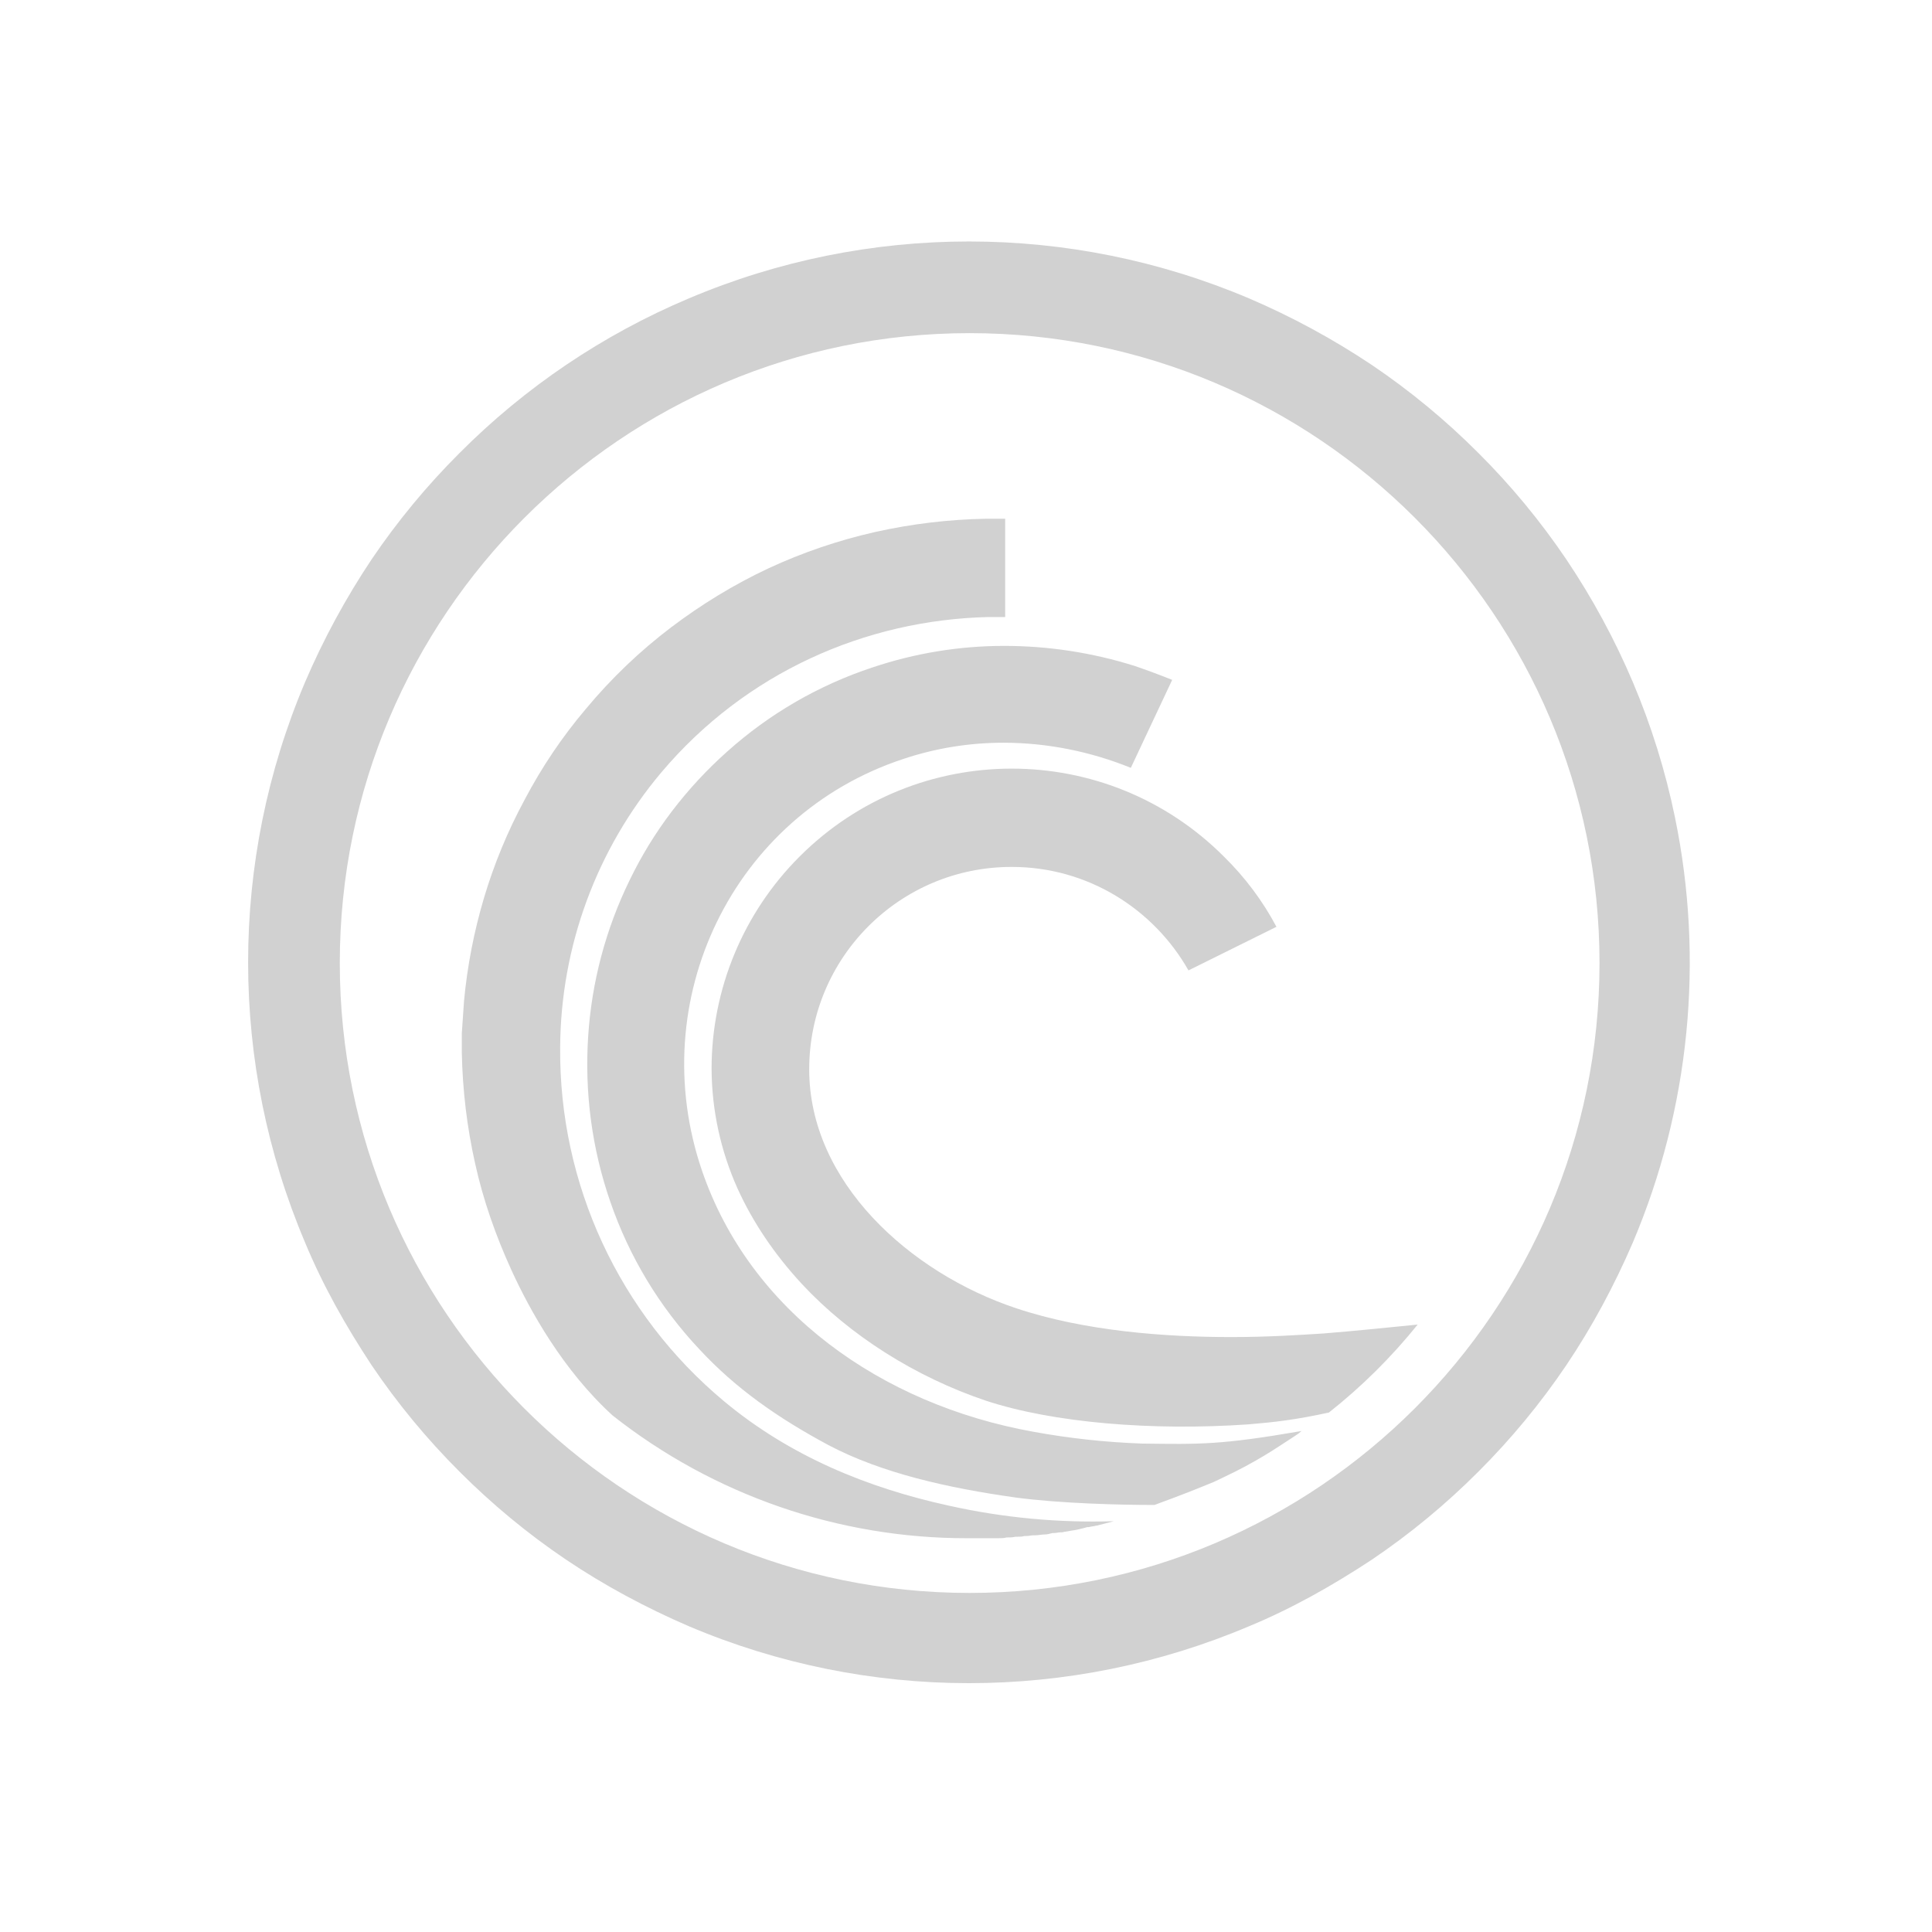 <?xml version="1.0" encoding="utf-8"?>
<svg fill="#d1d1d1" width="32" height="32" viewBox="0 0 32 32" xmlns="http://www.w3.org/2000/svg">
  <path d="M 27.743 13.539 C 27.585 12.771 27.351 12.02 27.045 11.298 C 26.743 10.587 26.374 9.906 25.943 9.265 C 25.515 8.632 25.027 8.041 24.486 7.502 C 23.946 6.961 23.356 6.473 22.722 6.045 C 22.08 5.616 21.4 5.247 20.69 4.943 C 17.724 3.685 14.374 3.685 11.408 4.943 C 9.988 5.542 8.699 6.411 7.612 7.503 C 7.071 8.042 6.583 8.632 6.155 9.265 C 5.726 9.907 5.357 10.588 5.053 11.298 C 3.795 14.264 3.795 17.614 5.053 20.58 C 5.347 21.29 5.727 21.963 6.155 22.612 C 6.583 23.246 7.071 23.836 7.612 24.376 C 8.152 24.917 8.742 25.405 9.376 25.833 C 10.012 26.261 10.698 26.629 11.408 26.935 C 14.374 28.193 17.724 28.193 20.69 26.935 C 21.4 26.641 22.073 26.261 22.722 25.833 C 23.356 25.405 23.946 24.917 24.486 24.376 C 25.027 23.836 25.515 23.246 25.943 22.612 C 26.371 21.976 26.739 21.29 27.045 20.58 C 27.987 18.358 28.23 15.902 27.743 13.539 Z M 16.06 26.384 C 10.293 26.384 5.628 21.706 5.628 15.951 C 5.628 10.196 10.306 5.518 16.06 5.518 C 21.815 5.518 26.493 10.196 26.493 15.951 C 26.493 21.706 21.816 26.384 16.06 26.384 Z M 16.244 25.478 L 16.527 25.478 C 16.576 25.478 16.624 25.478 16.673 25.465 L 16.686 25.465 C 16.735 25.465 16.771 25.465 16.82 25.453 L 16.857 25.453 C 16.894 25.453 16.931 25.453 16.967 25.441 L 17.004 25.441 C 17.041 25.441 17.078 25.429 17.127 25.429 L 17.151 25.429 C 17.2 25.429 17.249 25.416 17.298 25.416 C 17.347 25.416 17.384 25.404 17.433 25.392 L 17.457 25.392 C 17.494 25.392 17.531 25.38 17.567 25.38 L 17.592 25.38 C 17.641 25.367 17.678 25.367 17.727 25.355 C 17.824 25.343 17.922 25.318 18.008 25.294 L 18.033 25.294 C 18.069 25.282 18.118 25.282 18.155 25.269 L 18.167 25.269 C 18.265 25.245 18.351 25.22 18.449 25.196 C 17.532 25.225 16.615 25.139 15.719 24.939 C 14.371 24.645 13.086 24.119 11.996 23.212 C 10.256 21.764 9.258 19.611 9.278 17.347 C 9.287 15.679 9.88 14.067 10.955 12.792 C 12.351 11.139 14.335 10.269 16.367 10.22 L 16.649 10.22 L 16.649 8.592 L 16.331 8.592 C 15.713 8.603 15.097 8.677 14.494 8.812 C 13.887 8.949 13.296 9.15 12.731 9.412 C 12.155 9.682 11.616 10.012 11.114 10.392 C 10.595 10.786 10.123 11.238 9.706 11.739 C 9.313 12.202 8.973 12.707 8.69 13.245 C 8.41 13.763 8.184 14.309 8.016 14.873 C 7.851 15.429 7.74 15.999 7.686 16.576 L 7.649 17.114 L 7.649 17.432 C 7.661 18.057 7.735 18.669 7.869 19.269 C 8.004 19.882 8.212 20.469 8.469 21.033 C 8.776 21.706 9.327 22.698 10.147 23.445 C 11.821 24.765 13.892 25.481 16.024 25.478 L 16.245 25.478 L 16.244 25.478 Z M 18.914 23.91 C 18.31 23.888 17.708 23.823 17.114 23.714 C 14.591 23.261 12.424 21.718 11.628 19.392 C 10.66 16.563 12.142 13.502 14.958 12.572 C 15.495 12.392 16.057 12.301 16.623 12.302 C 17.346 12.302 18.068 12.449 18.73 12.718 L 19.415 11.261 C 19.209 11.178 19.001 11.101 18.791 11.029 C 18.089 10.809 17.358 10.697 16.623 10.698 C 15.886 10.699 15.155 10.819 14.456 11.053 C 13.564 11.347 12.743 11.822 12.044 12.449 C 11.707 12.749 11.399 13.082 11.126 13.441 C 10.856 13.796 10.622 14.178 10.428 14.58 C 10.033 15.388 9.8 16.266 9.742 17.164 C 9.681 18.094 9.803 19.024 10.109 19.906 C 10.421 20.813 10.922 21.644 11.579 22.343 C 12.179 22.992 12.877 23.482 13.721 23.935 C 14.603 24.4 15.693 24.645 16.831 24.805 C 17.566 24.902 18.546 24.927 19.121 24.927 C 19.623 24.743 19.831 24.657 20.101 24.547 C 20.334 24.437 20.566 24.327 20.799 24.192 C 21.032 24.057 21.069 24.032 21.46 23.776 C 21.495 23.754 21.528 23.73 21.558 23.702 C 20.211 23.935 19.868 23.922 18.913 23.91 L 18.914 23.91 Z M 21.926 22.086 C 21.546 22.11 21.007 22.146 20.395 22.146 C 19.305 22.146 17.97 22.049 16.832 21.669 C 15.068 21.082 13.403 19.576 13.403 17.714 C 13.401 15.86 14.904 14.357 16.758 14.359 C 18.019 14.359 19.109 15.057 19.685 16.073 L 21.142 15.351 C 20.914 14.921 20.62 14.529 20.272 14.188 C 18.332 12.245 15.183 12.245 13.243 14.188 C 12.31 15.12 11.786 16.384 11.786 17.702 C 11.789 18.386 11.936 19.062 12.216 19.686 C 12.472 20.249 12.828 20.776 13.281 21.266 C 14.077 22.122 15.166 22.808 16.33 23.2 C 17.444 23.567 19.085 23.702 20.677 23.592 C 21.117 23.555 21.448 23.518 22.011 23.396 C 22.554 22.967 23.047 22.478 23.481 21.939 C 23.101 21.976 22.403 22.049 21.926 22.086 Z"/>
</svg>
